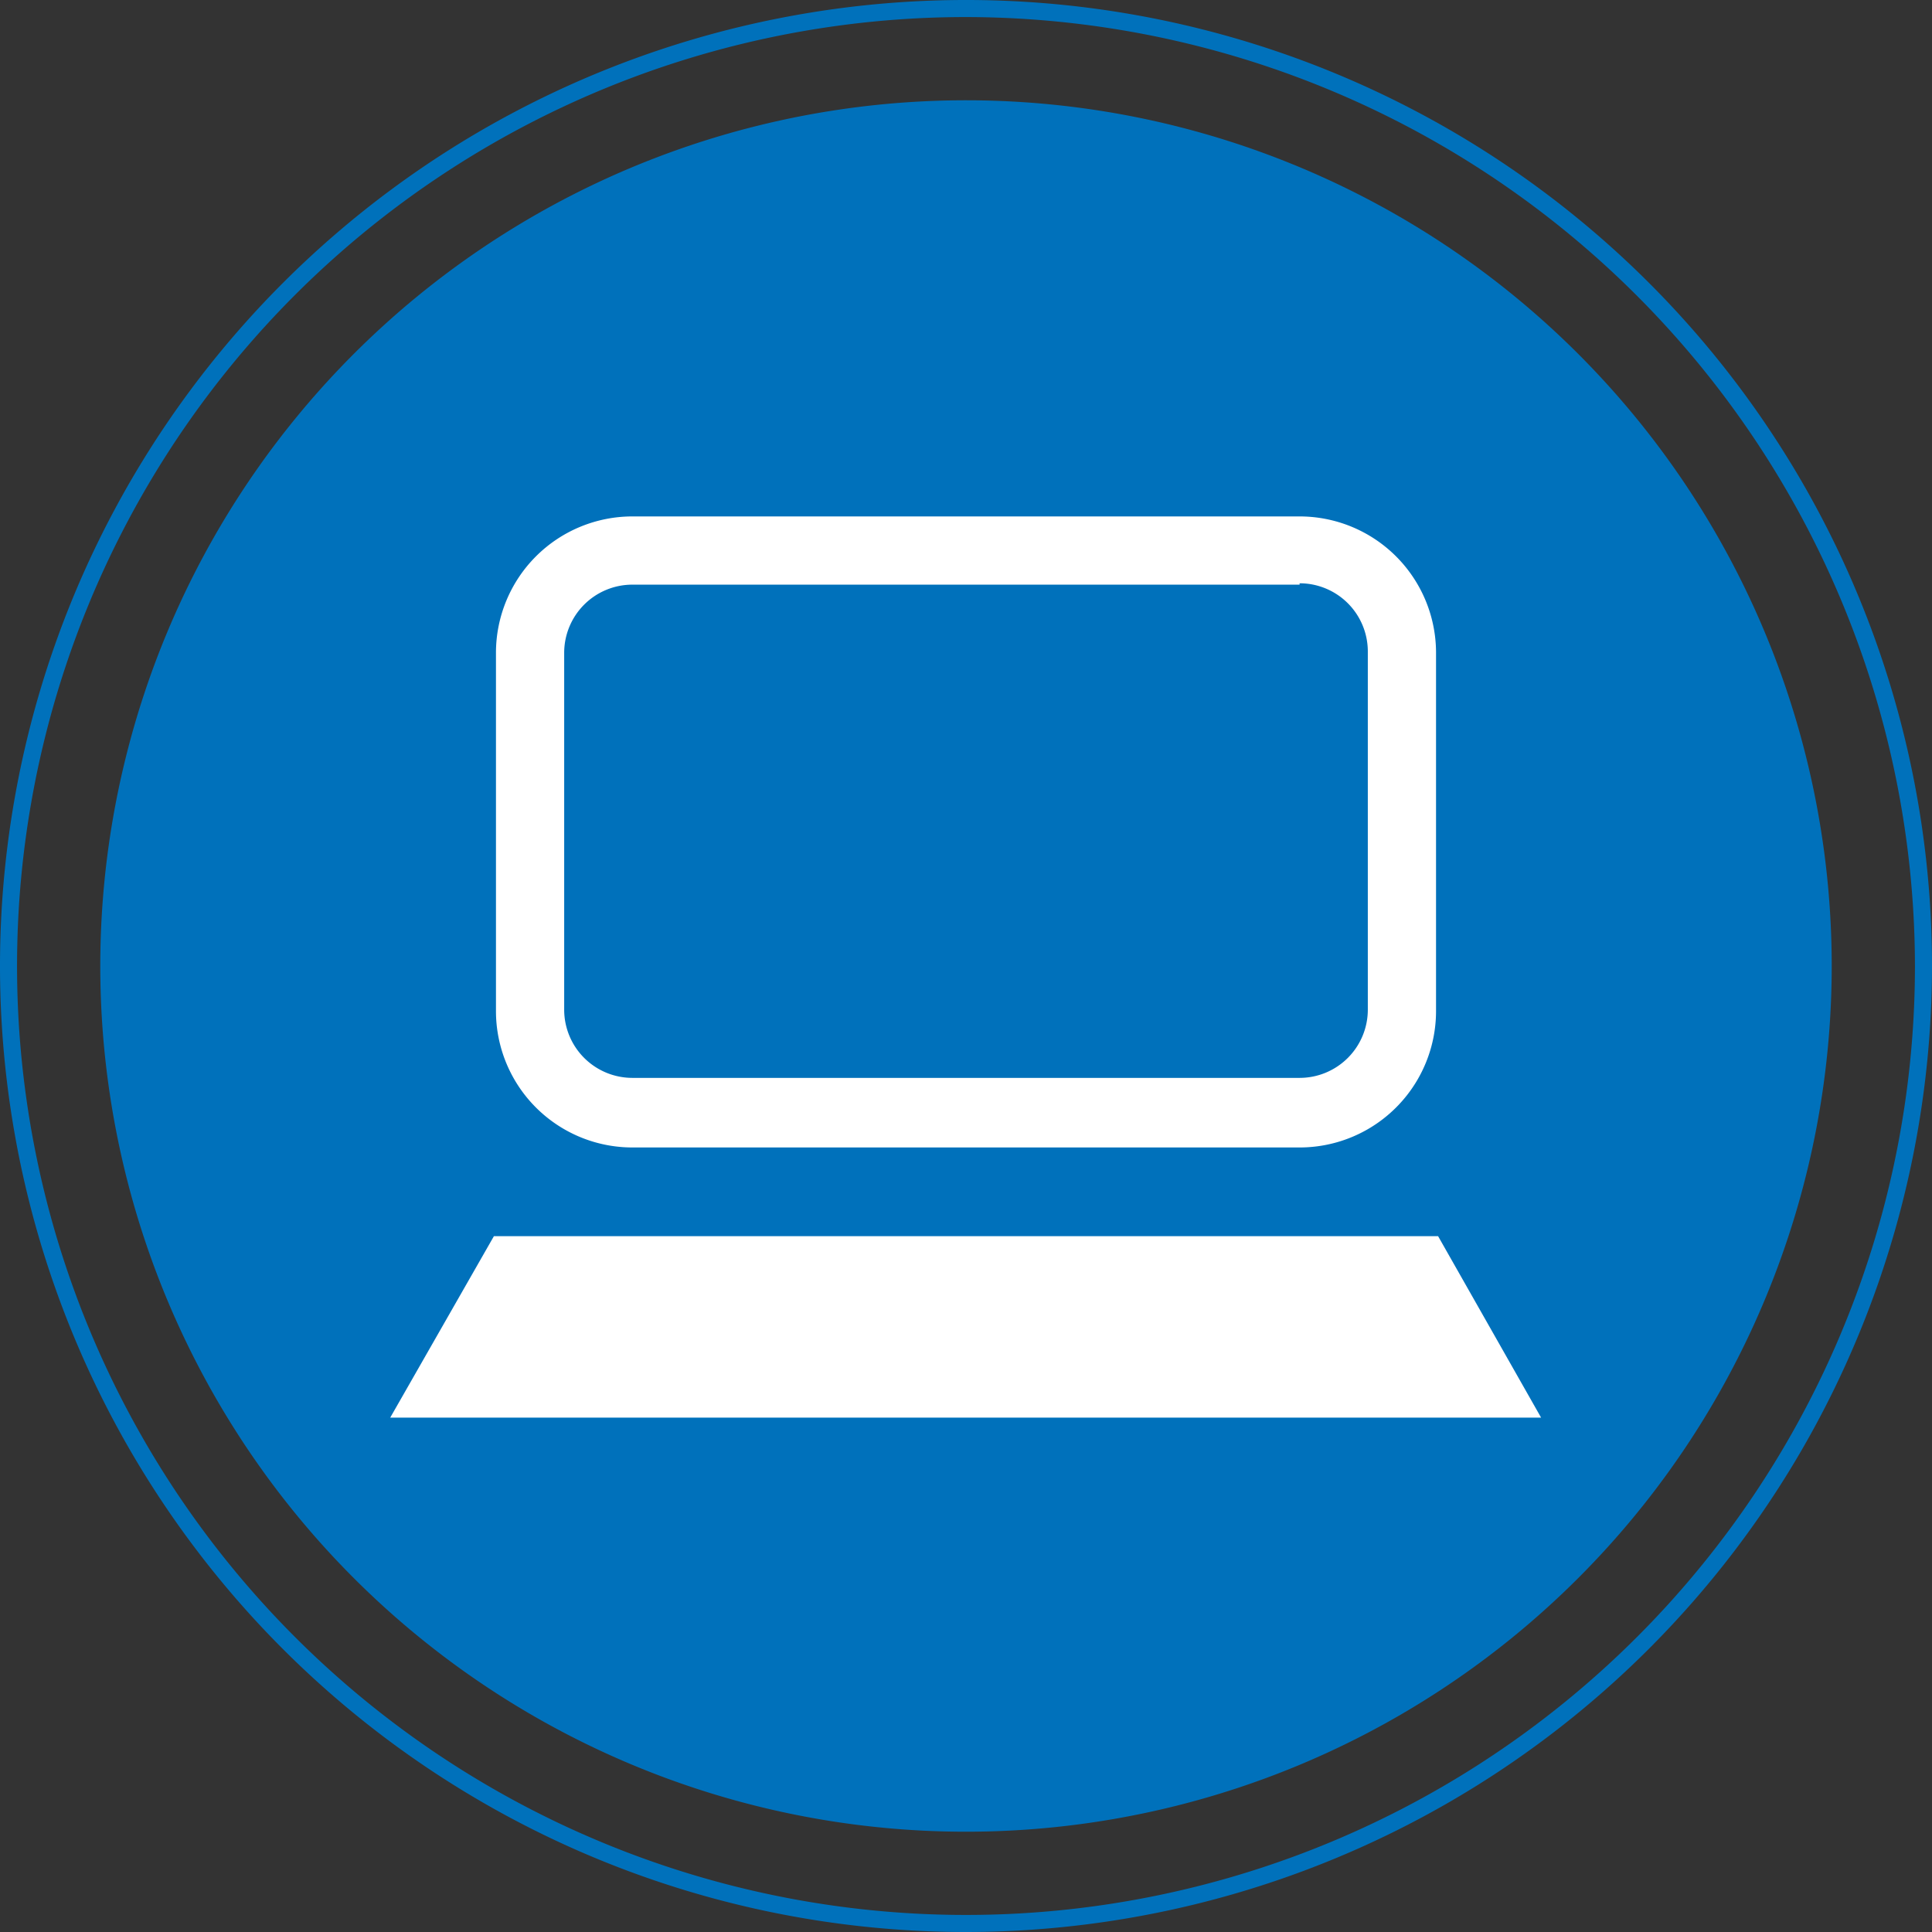 <svg xmlns="http://www.w3.org/2000/svg" viewBox="0 0 28.32 28.32">
    <rect x="0" y="0" width="28.32" height="28.32" fill="#333333" stroke="none"/>
    <defs>
        <style>.cls-1{fill:#0071bb;}.cls-2{fill:#fff;}</style>
    </defs>
    <title>icon-software</title>
    <g id="Слой_2" data-name="Слой 2">
        <g id="Capa_2" data-name="Capa 2">
            <path class="cls-1"
                  d="M14.16,28.32A14.16,14.16,0,1,1,28.32,14.16,14.17,14.17,0,0,1,14.16,28.32Zm0-28.07A13.91,13.91,0,1,0,28.07,14.16,13.93,13.93,0,0,0,14.16.25Z"/>
            <path class="cls-1" d="M26.85,14.16A12.69,12.69,0,1,1,14.16,1.47,12.69,12.69,0,0,1,26.85,14.16Z"/>
            <path class="cls-2"
                  d="M19.05,8.55a1,1,0,0,1,1,1v5.25a1,1,0,0,1-1,1H9.27a1,1,0,0,1-1-1V9.57a1,1,0,0,1,1-1h9.78m0-1H9.27a2,2,0,0,0-2,2v5.25a2,2,0,0,0,2,2h9.78a2,2,0,0,0,2-2V9.57a2,2,0,0,0-2-2Z"/>
            <polygon class="cls-2" points="22.59 20.78 5.72 20.78 7.24 18.12 21.08 18.12 22.59 20.78"/>
        </g>
    </g>
</svg>